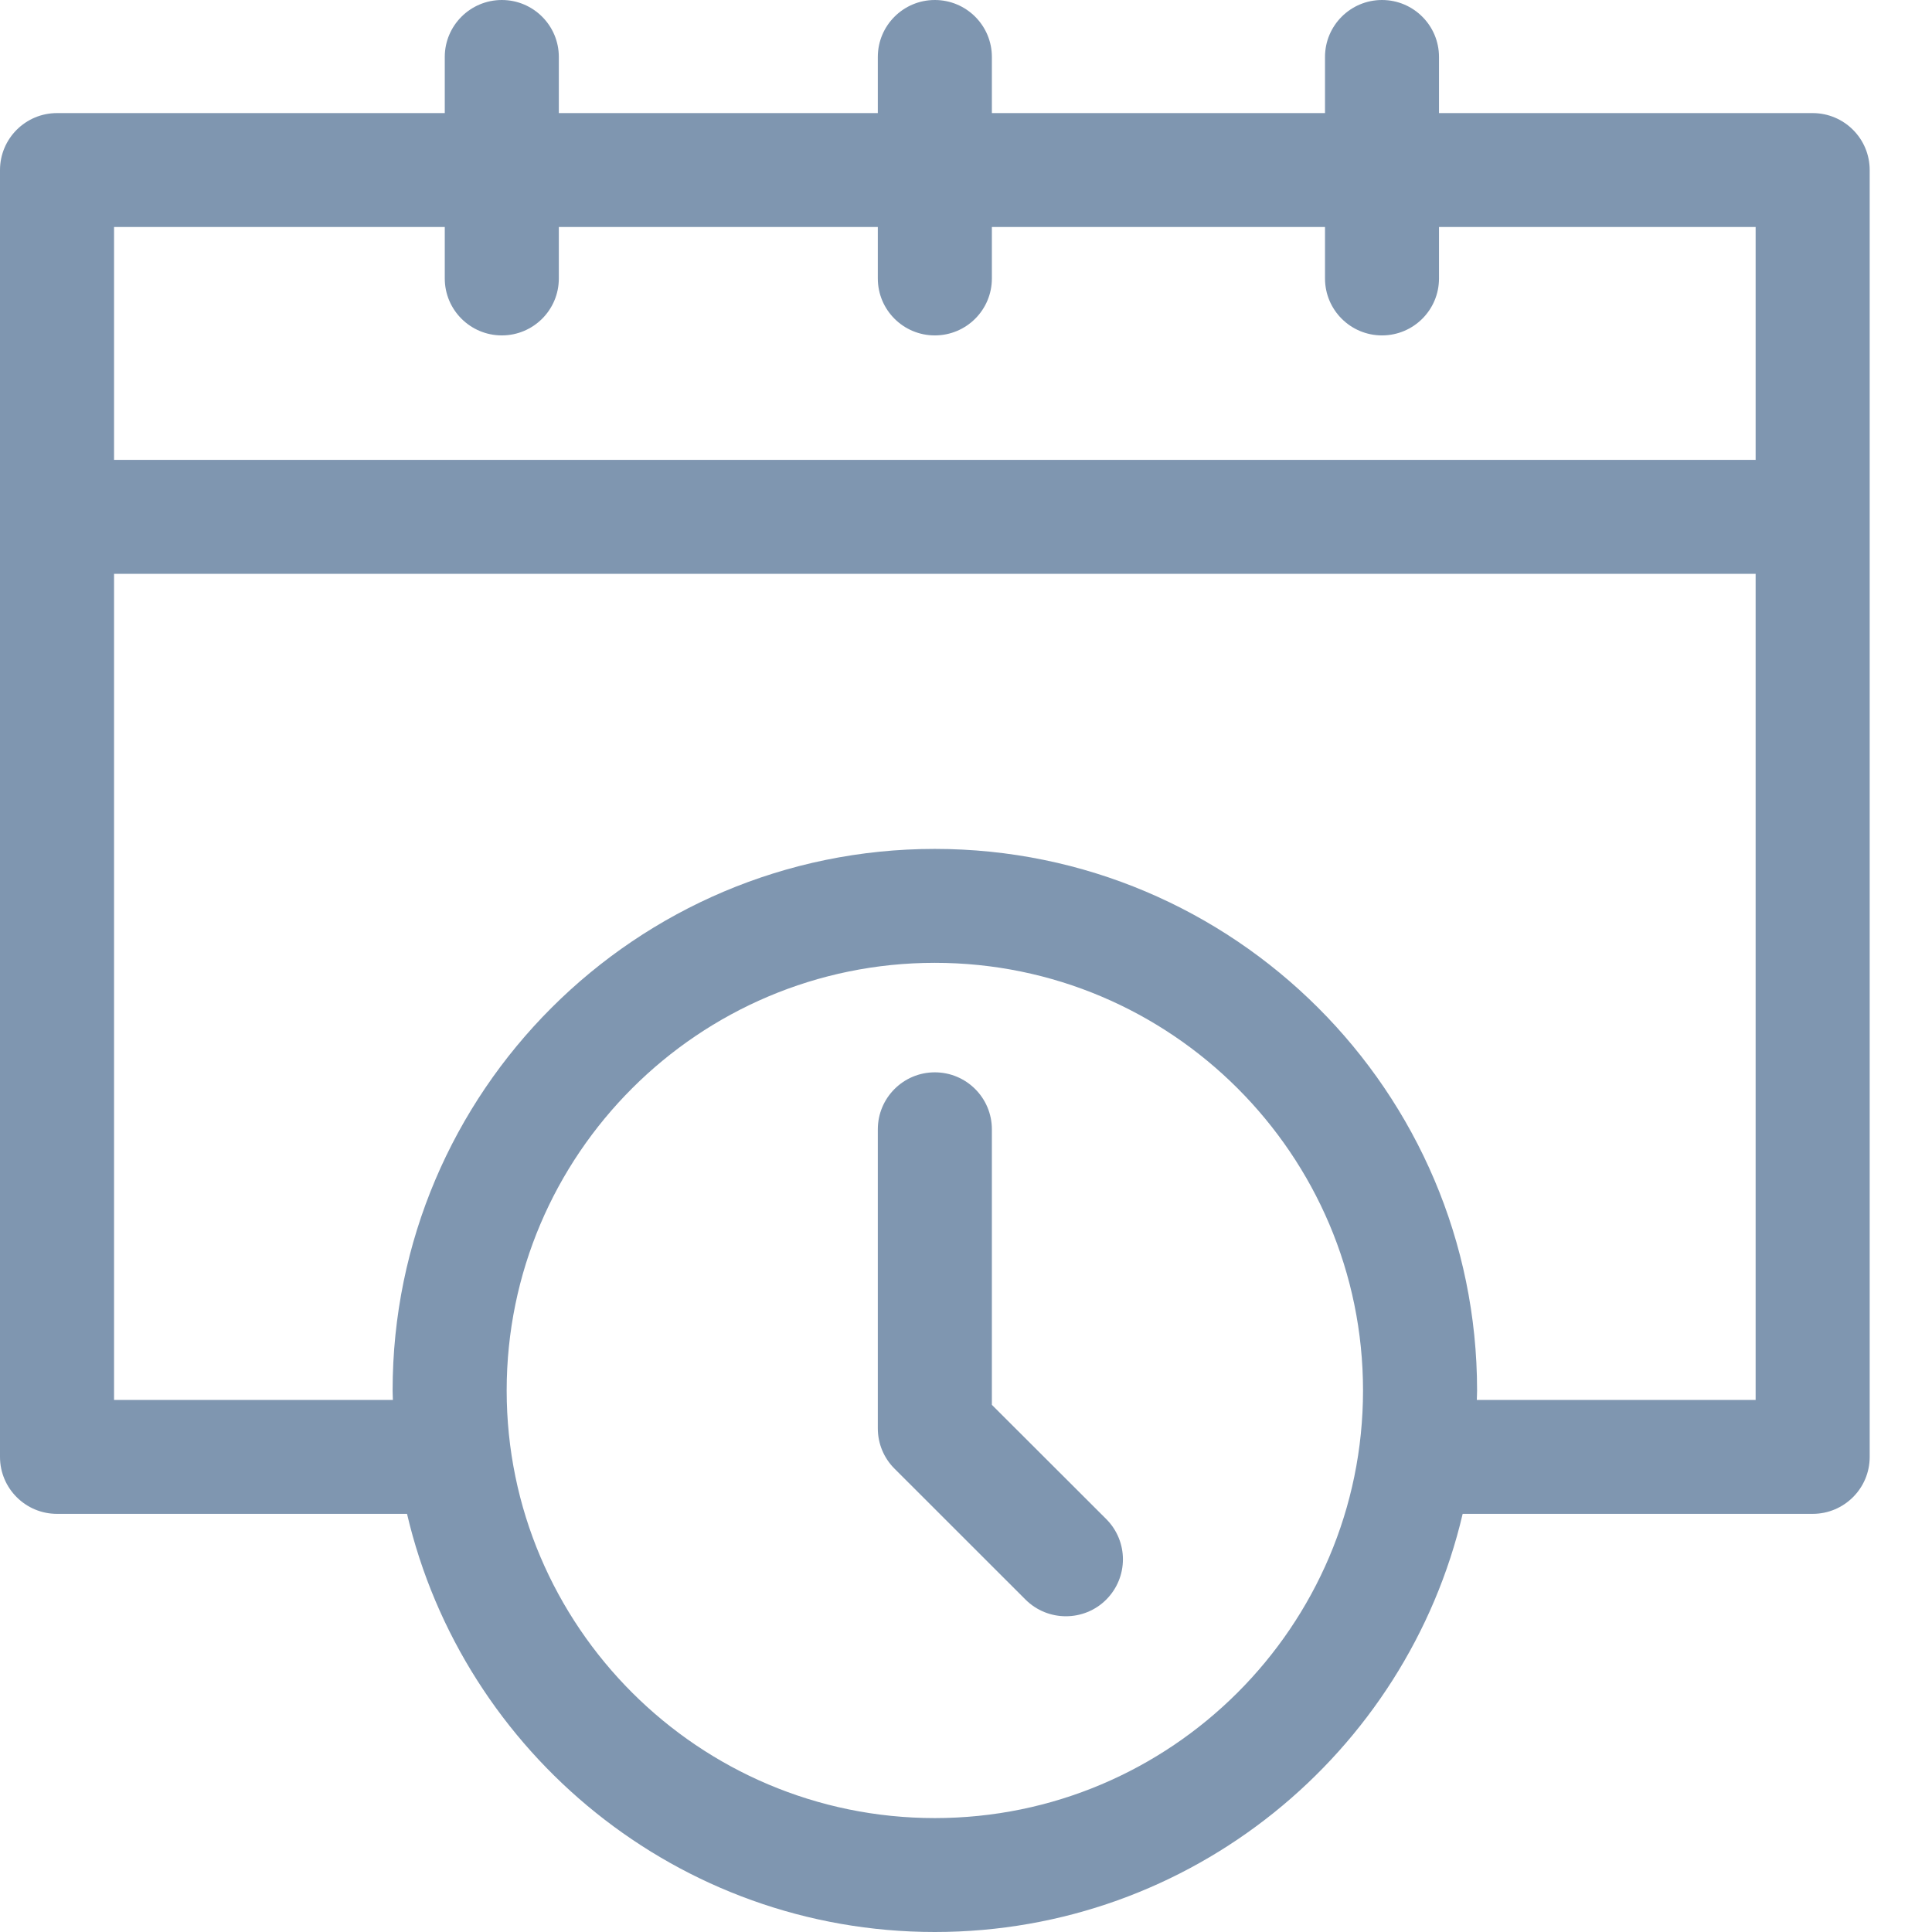 <svg width="28" height="28" viewBox="0 0 28 28" fill="none" xmlns="http://www.w3.org/2000/svg">
<path d="M26.27 1.639H20.855V0.825C20.855 0.37 20.485 0 20.029 0C19.573 0 19.203 0.37 19.203 0.825V1.639H14.375V0.825C14.375 0.37 14.005 0 13.548 0C13.092 0 12.722 0.37 12.722 0.825V1.639H8.099V0.825C8.099 0.37 7.729 0 7.273 0C6.817 0 6.446 0.37 6.446 0.825V1.639H0.826C0.37 1.639 6.04221e-09 2.009 6.04221e-09 2.465V21.115C6.04221e-09 21.57 0.37 21.94 0.826 21.94H5.899C6.711 25.409 9.832 28 13.548 28C17.265 28 20.386 25.408 21.198 21.94H26.27C26.727 21.94 27.097 21.57 27.097 21.115V2.465C27.097 2.009 26.727 1.639 26.27 1.639ZM6.446 3.29V4.036C6.446 4.492 6.817 4.861 7.273 4.861C7.729 4.861 8.099 4.492 8.099 4.036V3.29H12.722V4.036C12.722 4.492 13.092 4.861 13.548 4.861C14.005 4.861 14.375 4.492 14.375 4.036V3.29H19.203V4.036C19.203 4.492 19.573 4.861 20.029 4.861C20.485 4.861 20.855 4.492 20.855 4.036V3.29H25.444V6.665H1.653V3.29H6.446ZM13.548 26.349C10.127 26.349 7.343 23.569 7.343 20.152C7.343 16.734 10.127 13.954 13.548 13.954C16.97 13.954 19.754 16.734 19.754 20.152C19.754 23.569 16.97 26.349 13.548 26.349ZM21.403 20.289C21.404 20.243 21.407 20.198 21.407 20.152C21.407 15.824 17.881 12.303 13.548 12.303C9.215 12.303 5.69 15.824 5.69 20.152C5.69 20.198 5.693 20.243 5.694 20.289H1.653V8.316H25.444V20.289H21.403Z" fill="#002F63" fill-opacity="0.5"/>
<path d="M14.375 20.36V16.367C14.375 15.911 14.005 15.541 13.548 15.541C13.092 15.541 12.722 15.911 12.722 16.367V20.702C12.722 20.921 12.809 21.131 12.964 21.285L14.863 23.183C15.025 23.344 15.236 23.424 15.448 23.424C15.659 23.424 15.871 23.344 16.032 23.183C16.355 22.86 16.355 22.338 16.032 22.015L14.375 20.36Z" fill="#002F63" fill-opacity="0.5"/>
</svg>
